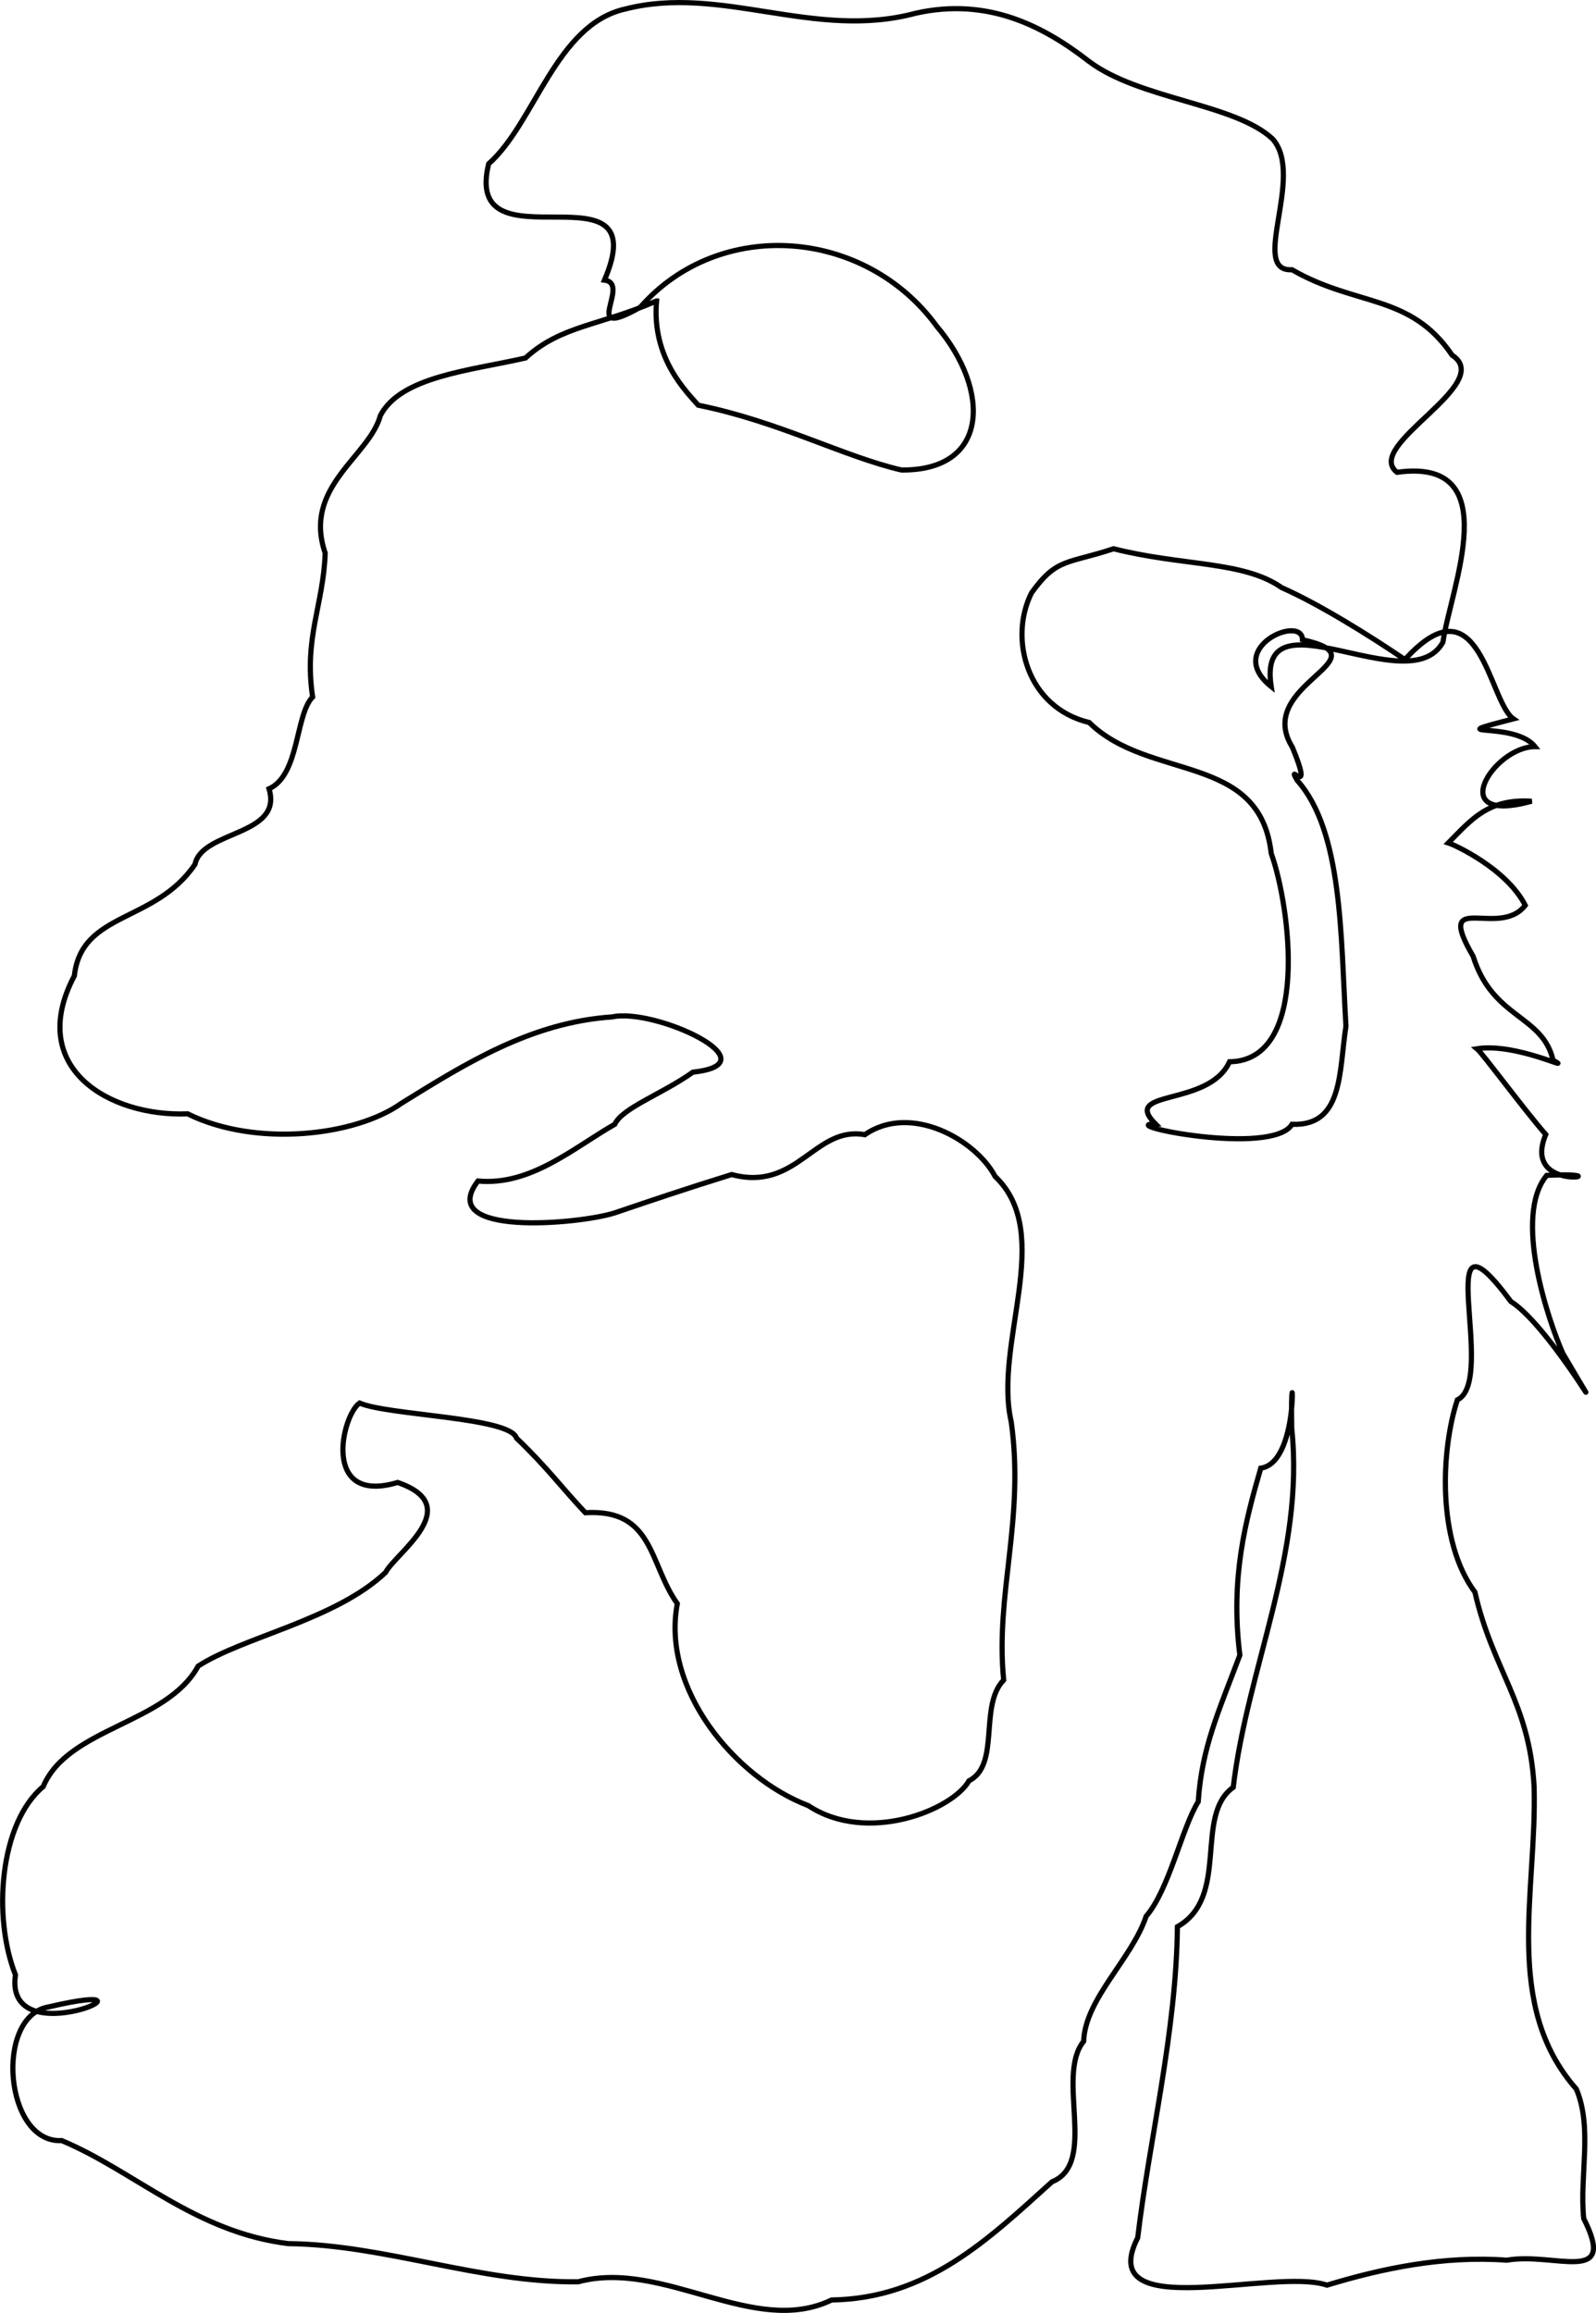 <?xml version="1.0" encoding="UTF-8" standalone="no"?>
<svg
   xmlns:dc="http://purl.org/dc/elements/1.1/"
   xmlns:cc="http://creativecommons.org/ns#"
   xmlns:rdf="http://www.w3.org/1999/02/22-rdf-syntax-ns#"
   xmlns:svg="http://www.w3.org/2000/svg"
   xmlns="http://www.w3.org/2000/svg"
   id="svg8"
   version="1.1"
   viewBox="0 0 81.889 118.637"
   height="118.637mm"
   width="81.889mm">
  <defs
     id="defs2" />
  <g
     transform="translate(-60.933,-70.953)"
     id="layer1">
    <path
       id="path3713"
       d="m 94.613,86.392 c -2.892,1.27 -4.893,1.249 -6.717,2.924 -2.866,0.652 -6.407,0.948 -7.448,2.956 -0.567,2.105 -3.999,3.649 -2.83,7.05 -0.091,2.656 -1.101,4.346 -0.644,7.382 -0.895,0.903 -0.662,3.992 -2.238,4.711 0.735,2.423 -3.438,2.123 -3.798,3.872 -2.056,3.032 -5.82,2.409 -6.19,5.718 -2.491,4.71 1.778,7.238 5.813,7.081 3.496,1.727 8.603,1.14 10.958,-0.535 3.285,-2.035 6.652,-4.156 10.825,-4.438 2.187,-0.476 8.346,2.382 4.142,2.834 -1.585,1.127 -3.628,1.835 -4.009,2.673 -2.111,1.206 -4.318,3.167 -7.02,2.911 -2.218,2.892 5.234,2.212 7.02,1.633 1.956,-0.663 3.525,-1.195 5.997,-1.965 3.368,0.901 4.251,-2.507 6.832,-2.044 2.371,-1.639 5.711,0.281 6.682,2.138 3.093,2.934 -0.093,8.535 0.83,12.59 0.699,5.02 -0.828,8.831 -0.387,13.243 -1.285,1.323 -0.157,4.347 -1.779,5.17 -0.867,1.509 -5.234,3.268 -8.247,1.272 -3.77,-1.432 -7.545,-5.986 -6.72,-10.359 -1.459,-2.049 -1.196,-4.869 -4.72,-4.665 -1.243,-1.32 -1.968,-2.333 -3.535,-3.83 -0.316,-1.072 -6.603,-1.159 -8.048,-1.795 -0.909,0.632 -1.977,5.246 1.955,4.074 3.542,1.217 -0.115,3.632 -0.618,4.612 -2.564,2.438 -7.337,3.317 -9.622,4.811 -1.61,2.958 -6.684,3.151 -7.947,6.177 -2.235,1.861 -2.603,6.681 -1.424,9.659 -0.618,4.25 8.427,0.071 1.713,1.639 -2.806,0.458 -2.275,7.016 0.66,6.859 3.736,1.564 6.824,4.69 11.621,5.285 4.963,0.051 9.858,2.022 14.88,1.958 4.367,-1.176 9.009,2.863 13.002,0.933 4.906,-0.075 8.024,-3.099 11.31,-6.063 2.365,-0.951 0.17,-5.411 1.621,-7.204 0.081,-2.194 2.472,-4.218 3.207,-6.414 1.182,-1.373 1.835,-4.536 2.673,-5.88 0.182,-2.751 1.025,-4.572 2.135,-7.514 -0.496,-3.993 0.3,-6.915 1.073,-9.591 2.187,-0.311 1.491,-7.033 1.59,-2.031 0.674,6.42 -2.281,12.261 -3.002,18.401 -2.034,1.449 -0.145,5.613 -2.864,7.15 -0.059,5.417 -1.432,10.863 -2.038,15.953 -2.274,4.492 6.991,1.504 9.711,2.432 2.875,-0.873 5.993,-1.517 9.231,-1.28 2.444,-0.43 5.701,1.331 3.943,-2.138 -0.224,-2.183 0.468,-4.643 -0.38,-6.641 -3.781,-4.3 -2.017,-10.106 -2.165,-15.49 -0.233,-4.336 -2.109,-5.946 -3.038,-9.997 -1.966,-2.644 -1.733,-7.336 -0.901,-9.862 2.099,-1.004 -1.488,-10.762 2.744,-5.049 2.111,1.339 5.729,7.886 2.673,2.673 -0.753,-1.693 -2.569,-7.05 -0.831,-9.14 4.256,-0.214 -1.374,1.079 -0.05,-2.098 -1.1,-1.254 -3.244,-4.164 -3.529,-4.397 2.005,-0.322 5.057,1.239 3.904,0.591 -0.536,-2.341 -3.091,-2.112 -4.102,-5.333 -2.03,-3.483 1.331,-0.877 2.675,-2.614 -0.968,-1.892 -3.654,-3.114 -3.947,-3.202 1.171,-1.181 2.037,-2.284 4.276,-2.138 -4.512,1.247 -1.963,-2.798 0.171,-2.8 -1.073,-1.357 -5.086,-0.397 -1.107,-1.425 -1.271,-0.875 -1.705,-7.3 -5.567,-3.041 -1.791,-1.217 -4.403,-2.845 -6.327,-3.692 -1.957,-1.374 -5.082,-1.096 -8.622,-1.992 -2.369,0.788 -2.911,0.453 -4.207,2.259 -1.179,2.329 -0.253,5.884 2.956,6.653 3.083,3.023 8.76,1.529 9.339,6.711 0.986,2.747 2,10.638 -2.138,10.691 -1.066,2.344 -5.603,1.385 -3.803,3.187 -2.167,0.011 5.994,1.693 7.01,0.021 2.628,0.104 2.404,-2.686 2.766,-5.034 -0.271,-4.609 -0.167,-9.989 -2.499,-12.606 -0.614,-1.055 0.908,1.096 -0.253,-1.708 -2.019,-3.234 4.909,-4.538 0.521,-5.508 -0.008,-1.319 -4.071,0.425 -1.604,2.405 -0.785,-5.04 7.085,0.845 8.812,-2.28 0.371,-2.71 3.32,-9.507 -2.357,-8.712 -1.769,-1.374 5.104,-4.53 2.826,-6.01 -2.149,-3.167 -4.922,-2.481 -8.212,-4.38 -2.224,0.123 0.688,-4.815 -0.998,-6.711 -1.934,-1.813 -6.845,-2.027 -9.425,-3.98 -2.367,-1.836 -5.207,-3.287 -8.883,-2.468 -5.191,1.402 -9.981,-1.478 -14.907,-0.215 -3.572,0.802 -4.622,5.831 -7.007,7.941 -1.378,5.609 8.64,-0.313 5.941,5.966 1.408,0.173 -1.32,3.168 1.836,1.392 4.077,-4.647 11.541,-4.066 15.217,0.977 2.766,3.265 2.711,7.417 -1.818,7.369 -2.966,-0.688 -6.276,-2.483 -10.424,-3.323 -0.57,-0.667 -2.397,-2.386 -2.138,-5.345 z"
       style="fill:none;fill-rule:evenodd;stroke:#000000;stroke-width:0.265px;stroke-linecap:butt;stroke-linejoin:miter;stroke-opacity:1" />
  </g>
</svg>
